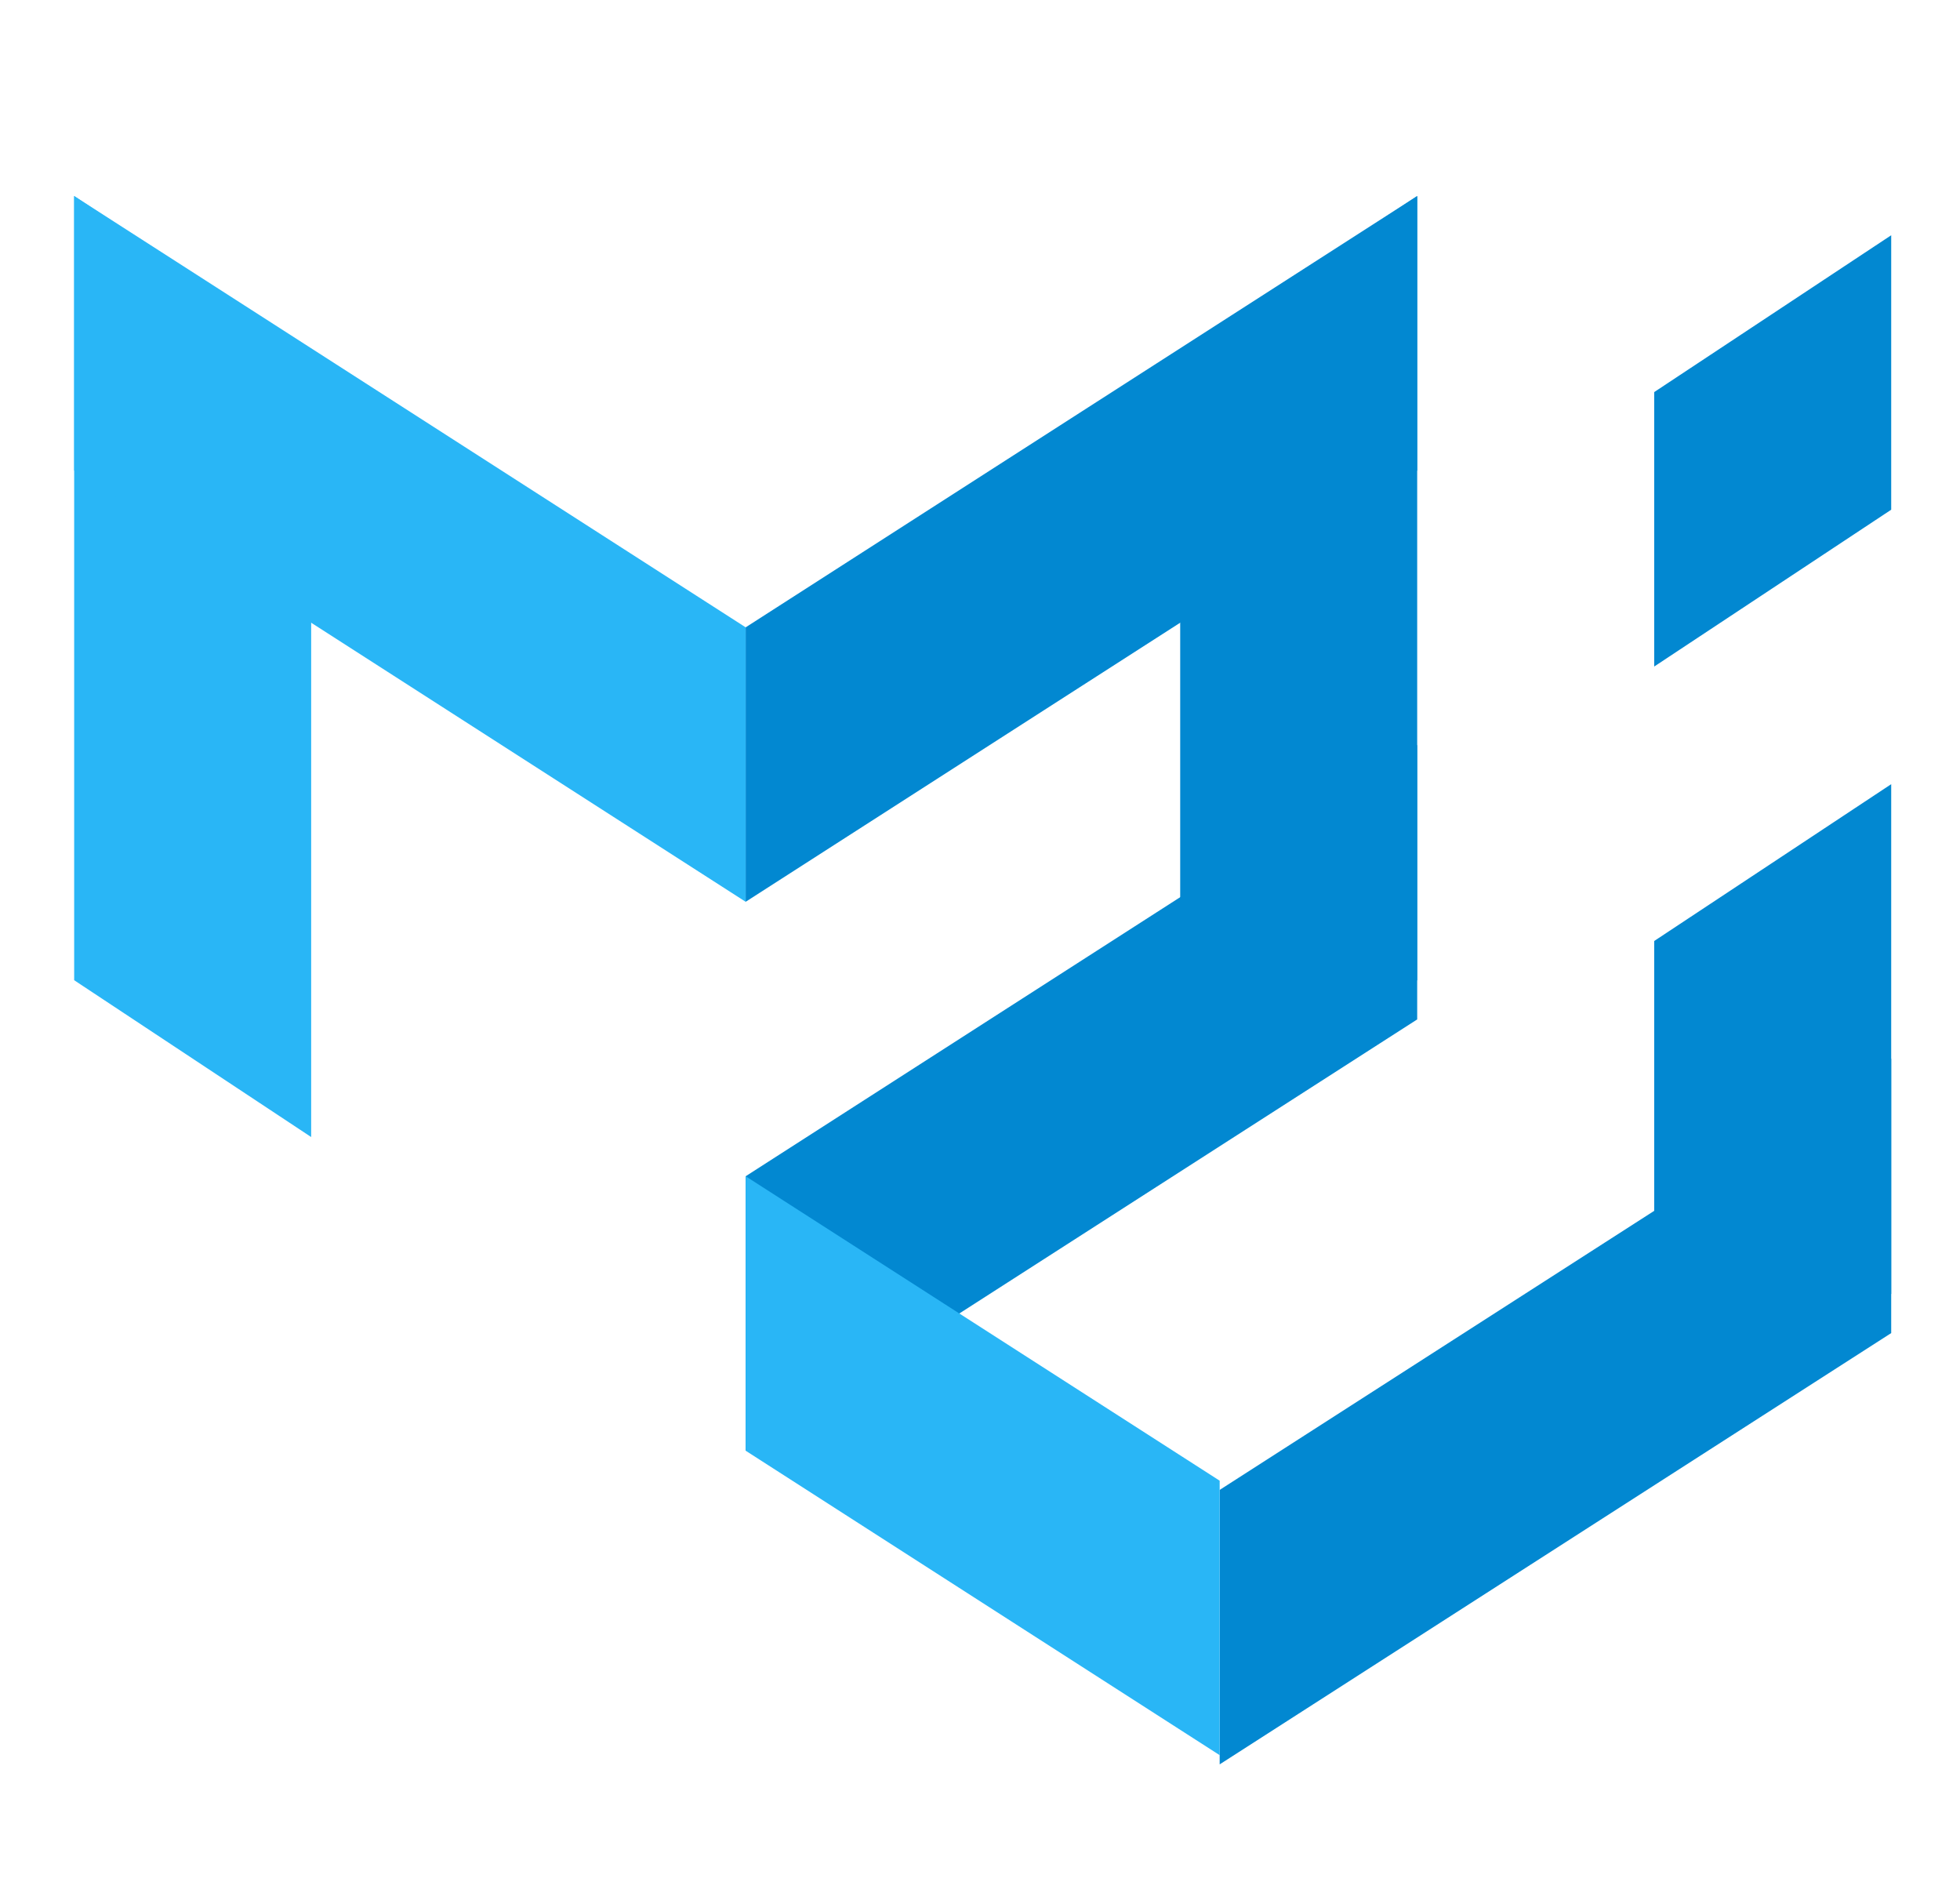 <svg width="50" height="48" viewBox="0 0 50 48" fill="none" xmlns="http://www.w3.org/2000/svg">
<path d="M1.892 5L7.938 9V29L1.892 25V5Z" fill="#29B6F6"/>
<path d="M48.245 20L42.199 24V37L48.245 33V20Z" fill="#0288D1"/>
<path d="M48.245 6L42.199 10V17L48.245 13V6Z" fill="#0288D1"/>
<path d="M36.153 5L30.107 9V29L36.153 25V5Z" fill="#0288D1"/>
<path d="M1.892 12L19.022 23V16L1.892 5V12Z" fill="#29B6F6"/>
<path d="M36.153 12L19.022 23V16L36.153 5V12Z" fill="#0288D1"/>
<path d="M36.153 26L19.022 37V30L36.153 19V26Z" fill="#0288D1"/>
<path d="M48.245 34L31.114 45V38L48.245 27V34Z" fill="#0288D1"/>
<path d="M31.114 37.765L19.022 30V37L31.114 44.765V37.765Z" fill="#29B6F6"/>
</svg>
